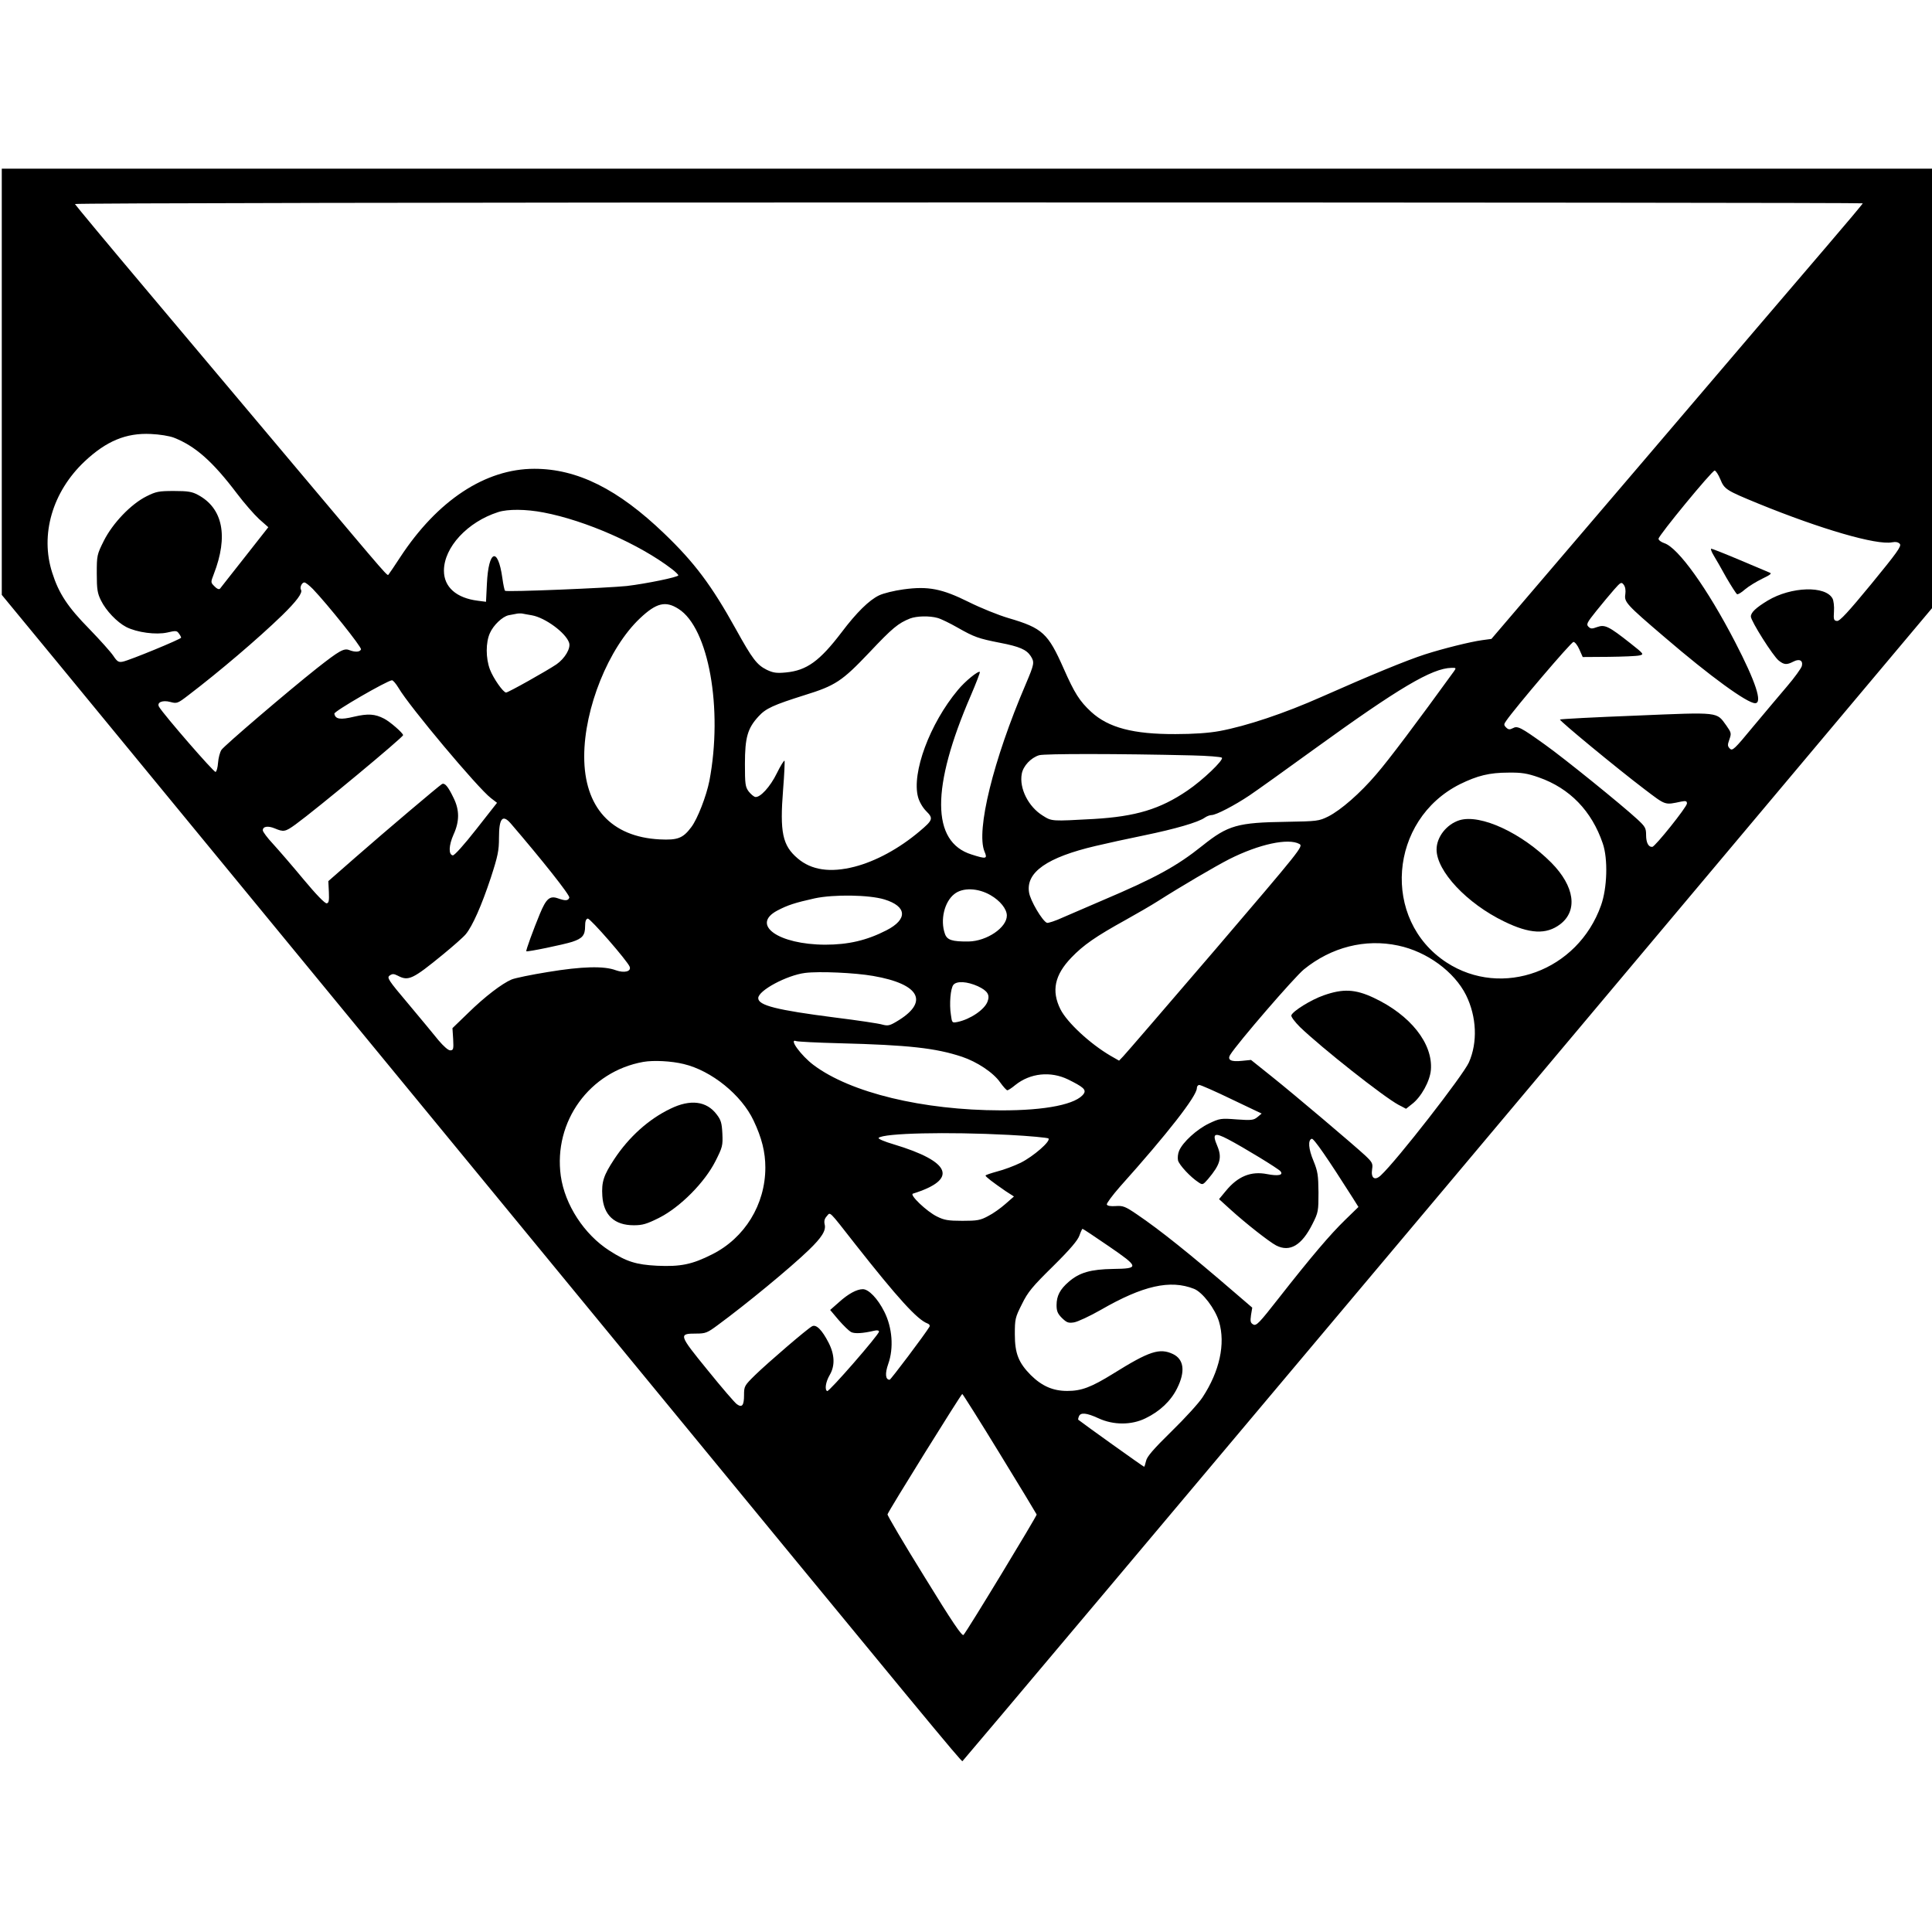 <?xml version="1.0" standalone="no"?>
<!DOCTYPE svg PUBLIC "-//W3C//DTD SVG 20010904//EN"
 "http://www.w3.org/TR/2001/REC-SVG-20010904/DTD/svg10.dtd">
<svg version="1.0" xmlns="http://www.w3.org/2000/svg"
 width="1088pt" height="1088pt" viewBox="0 0 1088 1088"
 preserveAspectRatio="xMidYMid meet">
<g transform="translate(0,1088) scale(0.1,-0.1)"
fill="#000000" stroke="none">
<path d="M10 8730 l0 -1200 323 -392 c310 -377 1176 -1430 3032 -3688 1872
-2278 2048 -2491 2055 -2488 4 2 1234 1463 2734 3248 l2726 3245 0 1238 0
1237 -5435 0 -5435 0 0 -1200z m10480 1005 c0 -3 -93 -114 -208 -248 -114
-133 -585 -684 -1045 -1224 l-838 -981 -52 -7 c-66 -9 -219 -47 -322 -80 -105
-34 -302 -115 -582 -239 -209 -93 -424 -165 -576 -193 -60 -11 -146 -17 -247
-17 -238 -1 -378 36 -475 125 -66 61 -94 106 -155 244 -88 199 -119 228 -310
284 -58 17 -159 58 -225 91 -151 75 -228 90 -367 71 -52 -7 -113 -22 -138 -34
-56 -27 -127 -97 -210 -207 -124 -163 -197 -216 -315 -227 -52 -5 -71 -2 -107
15 -56 28 -81 61 -174 229 -137 247 -233 375 -403 538 -261 251 -490 365 -732
365 -276 0 -546 -178 -756 -499 -31 -48 -60 -90 -64 -95 -9 -10 22 -46 -504
579 -241 286 -623 740 -849 1009 -226 268 -412 492 -414 497 -2 5 2077 9 5032
9 2770 0 5036 -2 5036 -5z m-9510 -1320 c121 -48 218 -134 355 -315 40 -53 96
-117 124 -143 l52 -46 -132 -168 c-72 -92 -136 -172 -140 -178 -6 -6 -18 -1
-31 13 -22 22 -22 22 -4 69 83 214 51 371 -89 446 -33 18 -57 22 -135 22 -86
0 -101 -3 -155 -30 -88 -44 -190 -151 -240 -250 -39 -78 -40 -83 -40 -185 0
-90 4 -112 24 -152 28 -57 90 -122 142 -149 61 -31 168 -45 231 -31 47 11 54
11 65 -5 7 -9 13 -20 13 -24 0 -8 -289 -127 -328 -135 -24 -5 -32 0 -54 33
-14 21 -74 88 -134 150 -123 125 -173 201 -210 318 -69 214 1 455 182 626 122
115 234 162 374 155 48 -2 104 -11 130 -21z m8708 -234 c23 -57 34 -63 214
-137 353 -144 666 -235 753 -218 21 4 35 1 44 -9 10 -13 -16 -49 -161 -226
-130 -158 -178 -210 -193 -208 -18 2 -20 8 -17 54 2 28 -2 61 -8 72 -39 74
-233 68 -365 -11 -66 -40 -95 -67 -95 -90 0 -25 125 -223 157 -248 30 -24 45
-25 82 -6 34 18 56 7 48 -25 -4 -13 -41 -65 -84 -115 -43 -50 -129 -153 -192
-228 -103 -125 -115 -136 -129 -122 -14 14 -14 21 -3 52 12 34 11 38 -17 78
-57 78 -32 76 -510 56 -232 -9 -424 -19 -427 -22 -6 -5 320 -274 474 -391 124
-94 114 -91 209 -71 26 5 32 3 32 -11 0 -19 -180 -244 -195 -244 -22 -2 -35
24 -35 66 0 40 -5 48 -49 89 -90 83 -414 345 -521 421 -137 98 -154 107 -181
92 -17 -9 -25 -8 -37 4 -14 14 -14 18 1 39 48 70 365 443 378 443 8 0 23 -19
33 -42 l19 -43 146 1 c80 1 158 4 174 8 26 6 25 8 -51 68 -123 97 -144 107
-187 92 -30 -11 -37 -11 -50 2 -13 13 -8 23 45 89 33 41 78 95 100 120 37 42
41 44 54 27 9 -12 12 -31 9 -53 -7 -44 4 -57 222 -243 255 -219 464 -371 509
-371 43 0 4 119 -113 345 -157 303 -320 530 -398 556 -18 6 -33 17 -33 25 0
18 301 384 316 384 6 0 21 -22 32 -49z m-6627 -187 c236 -45 539 -178 722
-318 20 -15 37 -32 37 -36 0 -10 -181 -47 -290 -60 -102 -11 -679 -35 -686
-27 -3 3 -10 35 -15 72 -25 178 -78 158 -87 -32 l-5 -102 -46 6 c-121 15 -191
77 -191 169 0 132 133 275 305 330 55 18 157 17 256 -2z m-1299 -431 c83 -87
276 -328 271 -340 -6 -15 -32 -17 -66 -4 -30 12 -56 -3 -182 -102 -164 -130
-522 -436 -538 -460 -9 -14 -17 -46 -19 -72 -2 -27 -8 -50 -14 -52 -10 -3
-290 320 -318 366 -15 25 18 40 63 28 37 -10 41 -9 102 38 172 131 393 319
527 449 82 80 118 128 107 145 -8 13 5 41 19 41 7 0 28 -17 48 -37z m2059
-112 c170 -107 251 -563 174 -968 -17 -86 -67 -215 -102 -261 -47 -63 -77 -74
-178 -69 -273 14 -425 181 -425 467 0 271 137 611 314 778 92 87 144 100 217
53z m-826 -36 c75 -13 192 -99 210 -155 10 -31 -24 -88 -71 -121 -53 -36 -272
-159 -284 -159 -16 0 -72 80 -91 130 -24 64 -24 152 0 205 20 45 70 92 104
100 12 2 31 6 42 8 11 3 27 3 35 2 8 -2 33 -6 55 -10z m2285 -15 c19 -5 70
-30 112 -54 95 -54 118 -62 240 -86 109 -21 148 -38 172 -74 23 -36 21 -44
-28 -160 -183 -427 -280 -824 -232 -941 18 -42 11 -44 -73 -17 -227 71 -228
377 -4 895 30 70 53 130 51 133 -9 8 -84 -53 -124 -102 -158 -189 -261 -467
-224 -603 7 -26 26 -59 46 -79 41 -41 38 -50 -38 -114 -115 -97 -246 -168
-366 -199 -137 -35 -243 -19 -320 47 -86 73 -101 147 -82 388 7 86 10 159 8
162 -3 3 -23 -29 -43 -70 -38 -78 -95 -139 -122 -134 -9 2 -25 16 -37 31 -19
26 -21 42 -21 155 0 149 15 201 77 268 41 45 84 64 258 119 175 54 212 79 365
240 132 140 163 165 230 192 37 14 109 16 155 3z m2909 -299 c-208 -287 -367
-499 -438 -581 -91 -107 -200 -202 -271 -238 -53 -26 -62 -27 -235 -30 -276
-4 -329 -19 -473 -134 -145 -116 -263 -181 -567 -310 -77 -33 -175 -75 -218
-94 -43 -20 -84 -33 -91 -31 -26 10 -95 127 -101 172 -18 113 102 197 375 261
58 14 182 41 275 60 174 36 302 73 339 99 11 8 29 15 39 15 25 0 129 54 214
111 40 27 204 144 365 261 474 343 662 455 772 457 26 1 27 -1 15 -18z m-5944
-96 c60 -103 446 -563 519 -619 l35 -27 -117 -149 c-69 -88 -123 -148 -132
-147 -25 4 -23 56 4 117 34 74 34 138 1 205 -32 67 -51 89 -67 79 -19 -12
-310 -258 -486 -412 l-153 -134 3 -61 c2 -49 0 -62 -12 -64 -10 -2 -60 50
-130 134 -63 76 -141 166 -172 200 -32 34 -58 69 -58 77 0 22 28 27 67 11 50
-21 59 -20 117 22 121 88 606 491 606 503 0 12 -75 77 -107 93 -52 27 -91 29
-169 11 -78 -19 -106 -14 -111 17 -3 13 295 185 324 188 6 1 23 -19 38 -44z
m4468 -379 c87 -2 163 -8 168 -13 12 -12 -108 -127 -194 -185 -154 -105 -291
-146 -527 -160 -238 -13 -236 -14 -288 19 -81 50 -133 154 -118 235 8 45 52
91 98 105 31 9 446 9 861 -1z m1953 -124 c174 -61 298 -189 360 -372 30 -87
25 -252 -10 -349 -131 -369 -557 -525 -870 -321 -368 240 -325 803 76 1004 98
48 165 65 273 65 74 1 105 -4 171 -27z m-5790 -259 c176 -205 335 -405 330
-418 -6 -18 -22 -19 -64 -4 -46 16 -66 -1 -102 -88 -36 -87 -80 -207 -76 -210
5 -5 212 38 258 53 58 19 73 37 73 88 0 28 5 41 15 43 14 2 223 -238 236 -271
10 -27 -30 -37 -78 -20 -66 25 -190 22 -383 -10 -93 -15 -185 -34 -204 -42
-54 -23 -150 -96 -244 -188 l-89 -86 4 -62 c3 -57 1 -63 -17 -63 -11 0 -37 23
-65 56 -25 31 -101 123 -169 204 -115 136 -123 149 -107 161 16 11 23 11 47
-1 59 -31 83 -20 255 121 56 46 113 96 127 113 38 46 89 161 141 318 40 123
46 153 46 225 0 110 20 134 66 81z m4442 -116 c22 -13 8 -30 -473 -593 -273
-318 -507 -590 -520 -603 l-23 -24 -49 28 c-114 67 -243 186 -281 261 -52 104
-33 193 61 291 68 71 137 119 307 213 63 35 144 82 180 105 132 84 323 196
403 237 167 84 332 120 395 85z m-1740 -288 c54 -31 92 -78 92 -115 0 -68
-113 -144 -215 -146 -93 -1 -122 8 -134 44 -27 77 -3 179 53 223 47 38 133 35
204 -6z m-598 -24 c128 -39 133 -112 12 -174 -111 -57 -215 -81 -345 -81 -264
1 -420 112 -270 192 59 31 99 44 211 69 108 23 306 20 392 -6z m2894 -260
c162 -34 316 -147 382 -279 60 -122 66 -266 16 -379 -32 -72 -407 -554 -496
-636 -34 -32 -57 -16 -49 35 5 31 1 39 -38 76 -67 62 -400 344 -529 447 l-115
92 -50 -5 c-63 -7 -85 5 -67 34 39 64 362 438 415 481 154 125 345 174 531
134z m-2957 -171 c266 -46 318 -148 130 -258 -37 -22 -48 -24 -78 -16 -19 6
-139 24 -268 40 -327 42 -431 68 -431 109 0 43 161 129 264 142 80 10 280 1
383 -17z m590 -58 c55 -26 69 -49 54 -87 -17 -45 -97 -99 -168 -114 -31 -6
-32 -6 -38 40 -10 61 -2 150 14 169 19 23 78 19 138 -8z m-780 -321 c390 -10
542 -27 690 -76 84 -28 177 -89 215 -144 18 -25 36 -45 41 -45 4 0 25 13 45
30 84 67 198 79 297 31 85 -42 102 -57 89 -79 -39 -60 -213 -96 -469 -95 -438
1 -845 99 -1053 255 -71 53 -143 152 -98 135 8 -3 117 -9 243 -12z m-877 -117
c156 -37 326 -174 394 -319 46 -97 66 -177 66 -264 0 -208 -116 -397 -300
-489 -113 -57 -177 -70 -310 -64 -117 6 -172 23 -268 85 -142 91 -251 258
-274 421 -42 306 162 588 465 642 57 10 158 5 227 -12z m3087 -199 l168 -80
-24 -20 c-21 -17 -33 -19 -116 -13 -89 7 -96 6 -157 -23 -67 -32 -148 -105
-168 -154 -7 -16 -9 -40 -6 -54 7 -26 70 -94 115 -123 23 -16 25 -15 54 18 69
82 80 120 52 187 -30 70 -17 78 61 37 86 -45 283 -165 295 -180 18 -22 -13
-28 -75 -16 -91 18 -165 -12 -233 -95 l-38 -46 65 -59 c86 -78 217 -181 257
-202 77 -39 144 1 204 121 33 65 34 73 34 178 -1 97 -4 118 -28 177 -29 69
-32 118 -10 125 11 4 90 -111 231 -333 l32 -51 -76 -74 c-83 -81 -185 -200
-374 -441 -108 -138 -125 -156 -142 -147 -16 9 -18 17 -13 53 l7 42 -99 85
c-255 220 -423 354 -550 440 -66 45 -79 50 -120 47 -29 -2 -47 1 -50 9 -2 6
31 51 74 100 268 299 433 511 433 555 0 10 6 18 14 18 8 0 90 -36 183 -81z
m-1257 -200 c118 -6 219 -16 224 -20 16 -14 -84 -101 -156 -137 -37 -18 -96
-40 -132 -49 -36 -10 -66 -20 -66 -23 0 -7 41 -38 112 -87 l48 -31 -48 -42
c-26 -23 -69 -54 -97 -68 -44 -24 -62 -27 -145 -27 -80 0 -103 4 -143 24 -58
28 -157 123 -136 129 256 80 217 180 -109 278 -51 15 -89 31 -84 36 27 27 388
35 732 17z m-865 -614 c241 -306 351 -427 408 -448 11 -4 15 -12 11 -19 -28
-46 -218 -298 -224 -298 -24 0 -27 35 -8 89 32 89 23 205 -22 294 -37 74 -88
127 -121 127 -34 0 -82 -26 -134 -73 l-50 -44 48 -57 c27 -31 58 -61 69 -67
20 -11 67 -8 131 7 17 4 27 2 27 -5 0 -17 -282 -341 -292 -335 -15 9 -8 52 14
90 31 52 29 115 -6 183 -37 72 -70 105 -93 92 -27 -14 -249 -205 -320 -274
-61 -60 -63 -63 -63 -114 0 -57 -11 -72 -40 -51 -11 7 -85 93 -165 192 -163
200 -165 206 -65 206 53 0 63 4 121 47 162 119 407 321 512 422 75 72 100 112
91 146 -4 18 -1 32 12 46 21 24 7 38 159 -156z m1426 -11 c175 -120 177 -128
27 -130 -125 -2 -189 -20 -249 -72 -50 -43 -69 -80 -69 -132 0 -33 6 -48 30
-72 27 -26 36 -30 68 -25 20 3 89 35 152 71 236 136 390 171 524 118 48 -19
119 -112 141 -185 37 -125 3 -280 -93 -426 -20 -31 -98 -117 -174 -191 -104
-102 -139 -143 -144 -167 -4 -18 -9 -33 -11 -33 -4 0 -337 238 -371 265 -1 1
0 10 4 19 9 23 43 20 110 -11 84 -39 186 -39 265 0 81 39 143 98 178 169 47
94 39 163 -24 193 -75 35 -133 16 -335 -110 -126 -78 -180 -98 -260 -98 -80 0
-142 27 -205 89 -69 70 -90 122 -90 230 0 86 2 95 40 170 33 68 59 99 176 214
97 96 139 146 148 173 7 20 15 37 17 37 3 0 68 -43 145 -96z m-611 -1170 c113
-184 206 -338 208 -343 2 -7 -390 -654 -412 -678 -8 -9 -62 70 -221 329 -116
187 -209 345 -207 350 5 19 415 678 421 678 3 -1 98 -151 211 -336z"/>
<path d="M9650 7753 c13 -21 45 -77 72 -126 28 -48 55 -90 60 -93 5 -3 25 9
45 27 20 17 64 44 97 60 48 23 56 30 40 35 -10 4 -86 36 -168 71 -83 35 -154
63 -159 63 -5 0 1 -17 13 -37z"/>
<path d="M8219 6261 c-73 -23 -129 -95 -129 -165 0 -122 171 -304 380 -405
145 -71 238 -75 316 -16 101 77 81 214 -49 346 -167 168 -399 276 -518 240z"/>
<path d="M7455 5275 c-72 -25 -175 -89 -183 -113 -2 -8 20 -37 49 -66 124
-119 471 -393 555 -438 l42 -22 33 26 c52 39 102 130 107 193 12 148 -115 309
-322 406 -104 49 -173 52 -281 14z"/>
<path d="M3775 4636 c-121 -58 -233 -158 -316 -284 -60 -91 -72 -128 -67 -207
7 -108 68 -165 177 -165 50 0 73 7 143 42 119 60 257 200 317 319 40 79 42 88
39 155 -3 60 -8 77 -32 108 -57 76 -149 87 -261 32z"/>
</g>
</svg>
